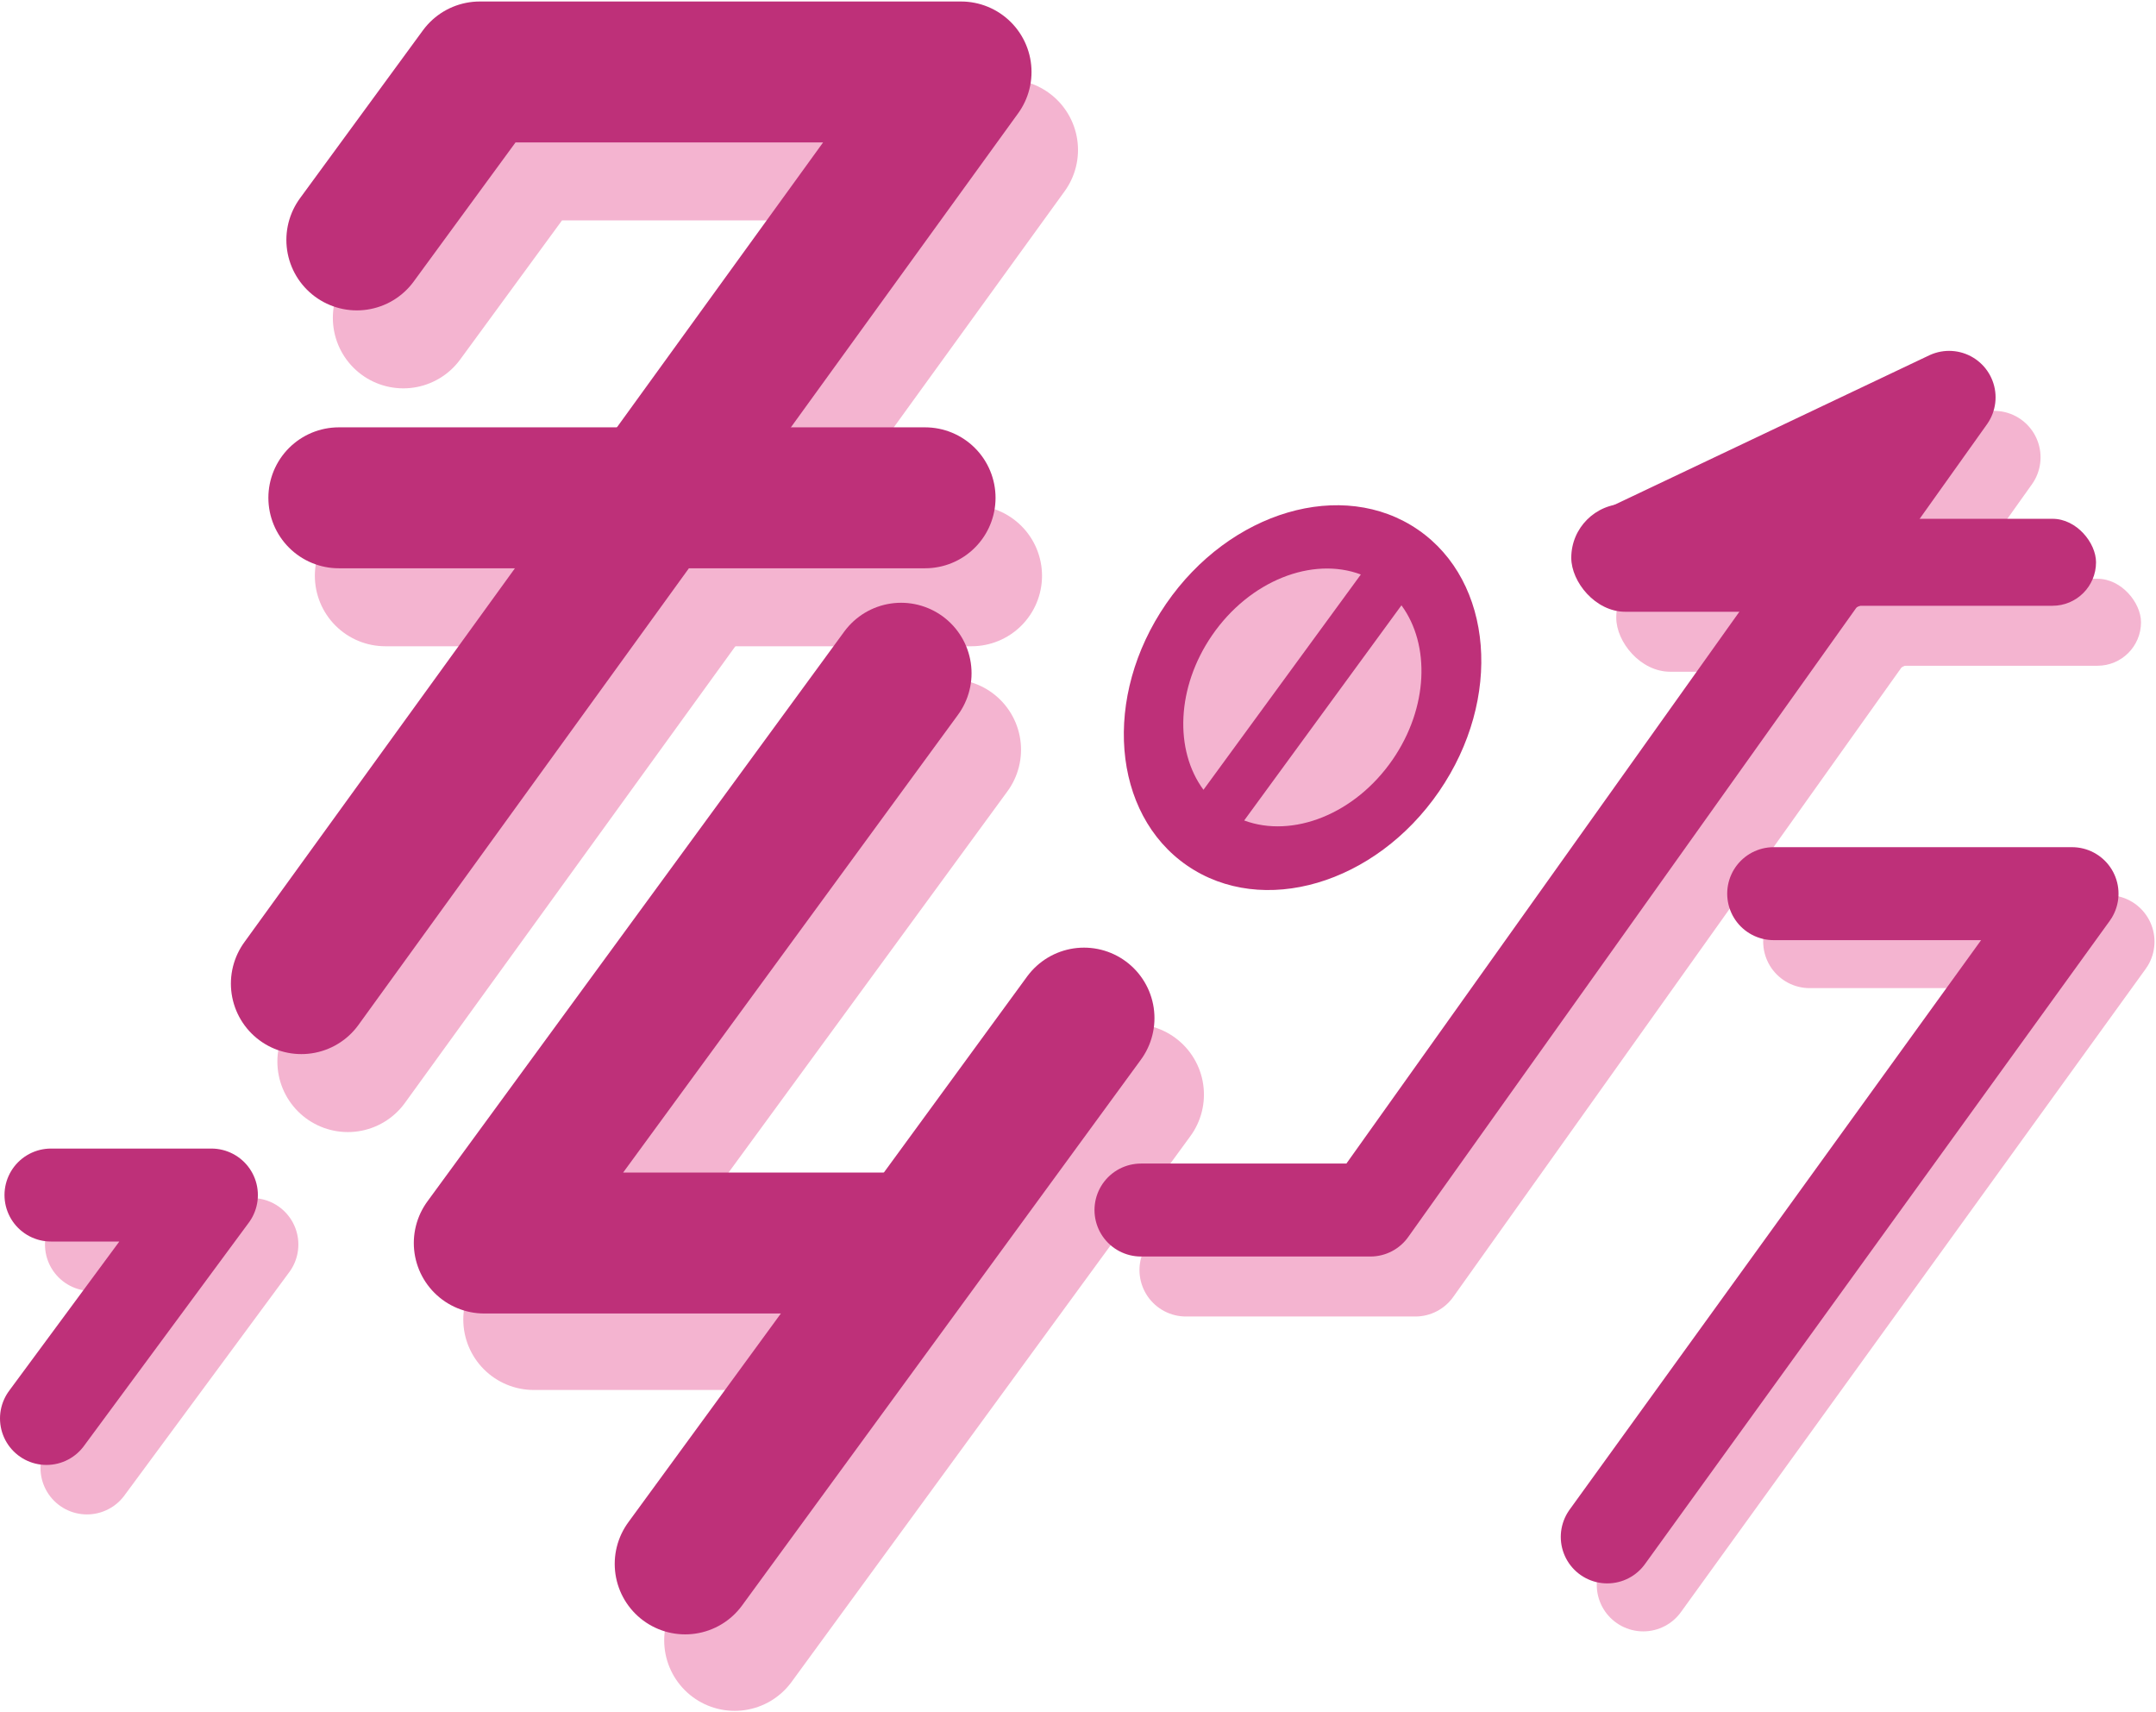 <svg width="719" height="571" viewBox="0 0 719 571" fill="none" xmlns="http://www.w3.org/2000/svg">
<path d="M395.5 423.501H472L665 152.501L555.5 204.501L616 197.001" stroke="#F4B4D0" stroke-width="31" stroke-linecap="round" stroke-linejoin="round"/>
<rect x="608" y="193.001" width="106" height="29" rx="14.5" fill="#F4B4D0"/>
<rect x="539" y="188.001" width="106" height="36" rx="18" fill="#F4B4D0"/>
<ellipse cx="434.392" cy="232.637" rx="67.955" ry="55.23" transform="rotate(-55.5 434.392 232.637)" fill="#BE3079"/>
<path fill-rule="evenodd" clip-rule="evenodd" d="M414.92 273.597C431.076 279.598 451.907 271.513 464.446 253.269C476.33 235.977 477.026 215.003 467.367 201.849L414.92 273.597ZM453.823 191.571C437.654 185.504 416.766 193.585 404.203 211.865C392.294 229.192 391.621 250.217 401.342 263.365L453.823 191.571Z" fill="#F4B4D0"/>
<path d="M603.5 314H703L548 528.5" stroke="#F4B4D0" stroke-width="31" stroke-linecap="round" stroke-linejoin="round"/>
<path d="M30.5 415H84L29 489.5" stroke="#F4B4D0" stroke-width="31" stroke-linecap="round" stroke-linejoin="round"/>
<path d="M317 250L178 440H317" stroke="#F4B4D0" stroke-width="47" stroke-linecap="round" stroke-linejoin="round"/>
<path d="M378 365L245 547" stroke="#F4B4D0" stroke-width="47" stroke-linecap="round"/>
<path d="M134.5 106L175.5 50H336L116 354" stroke="#F4B4D0" stroke-width="47" stroke-linecap="round" stroke-linejoin="round"/>
<path d="M128.5 192H324" stroke="#F4B4D0" stroke-width="47" stroke-linecap="round"/>
<path d="M380.5 403.5H457L650 132.5L540.5 184.5L601 177" stroke="#BE3079" stroke-width="31" stroke-linecap="round" stroke-linejoin="round"/>
<rect x="593" y="173" width="106" height="29" rx="14.5" fill="#BE3079"/>
<rect x="524" y="168" width="106" height="36" rx="18" fill="#BE3079"/>
<path d="M300.5 224.5L161.5 414.5H300.5" stroke="#BE3079" stroke-width="47" stroke-linecap="round" stroke-linejoin="round"/>
<path d="M361.5 339.5L228.5 521.5" stroke="#BE3079" stroke-width="47" stroke-linecap="round"/>
<path d="M591.5 298H691L536 512.5" stroke="#BE3079" stroke-width="31" stroke-linecap="round" stroke-linejoin="round"/>
<path d="M17 398.5H70.5L15.5 473" stroke="#BE3079" stroke-width="31" stroke-linecap="round" stroke-linejoin="round"/>
<path d="M119 80L160 24H320.5L100.5 328" stroke="#BE3079" stroke-width="47" stroke-linecap="round" stroke-linejoin="round"/>
<path d="M113 166H308.5" stroke="#BE3079" stroke-width="47" stroke-linecap="round"/>
</svg>
